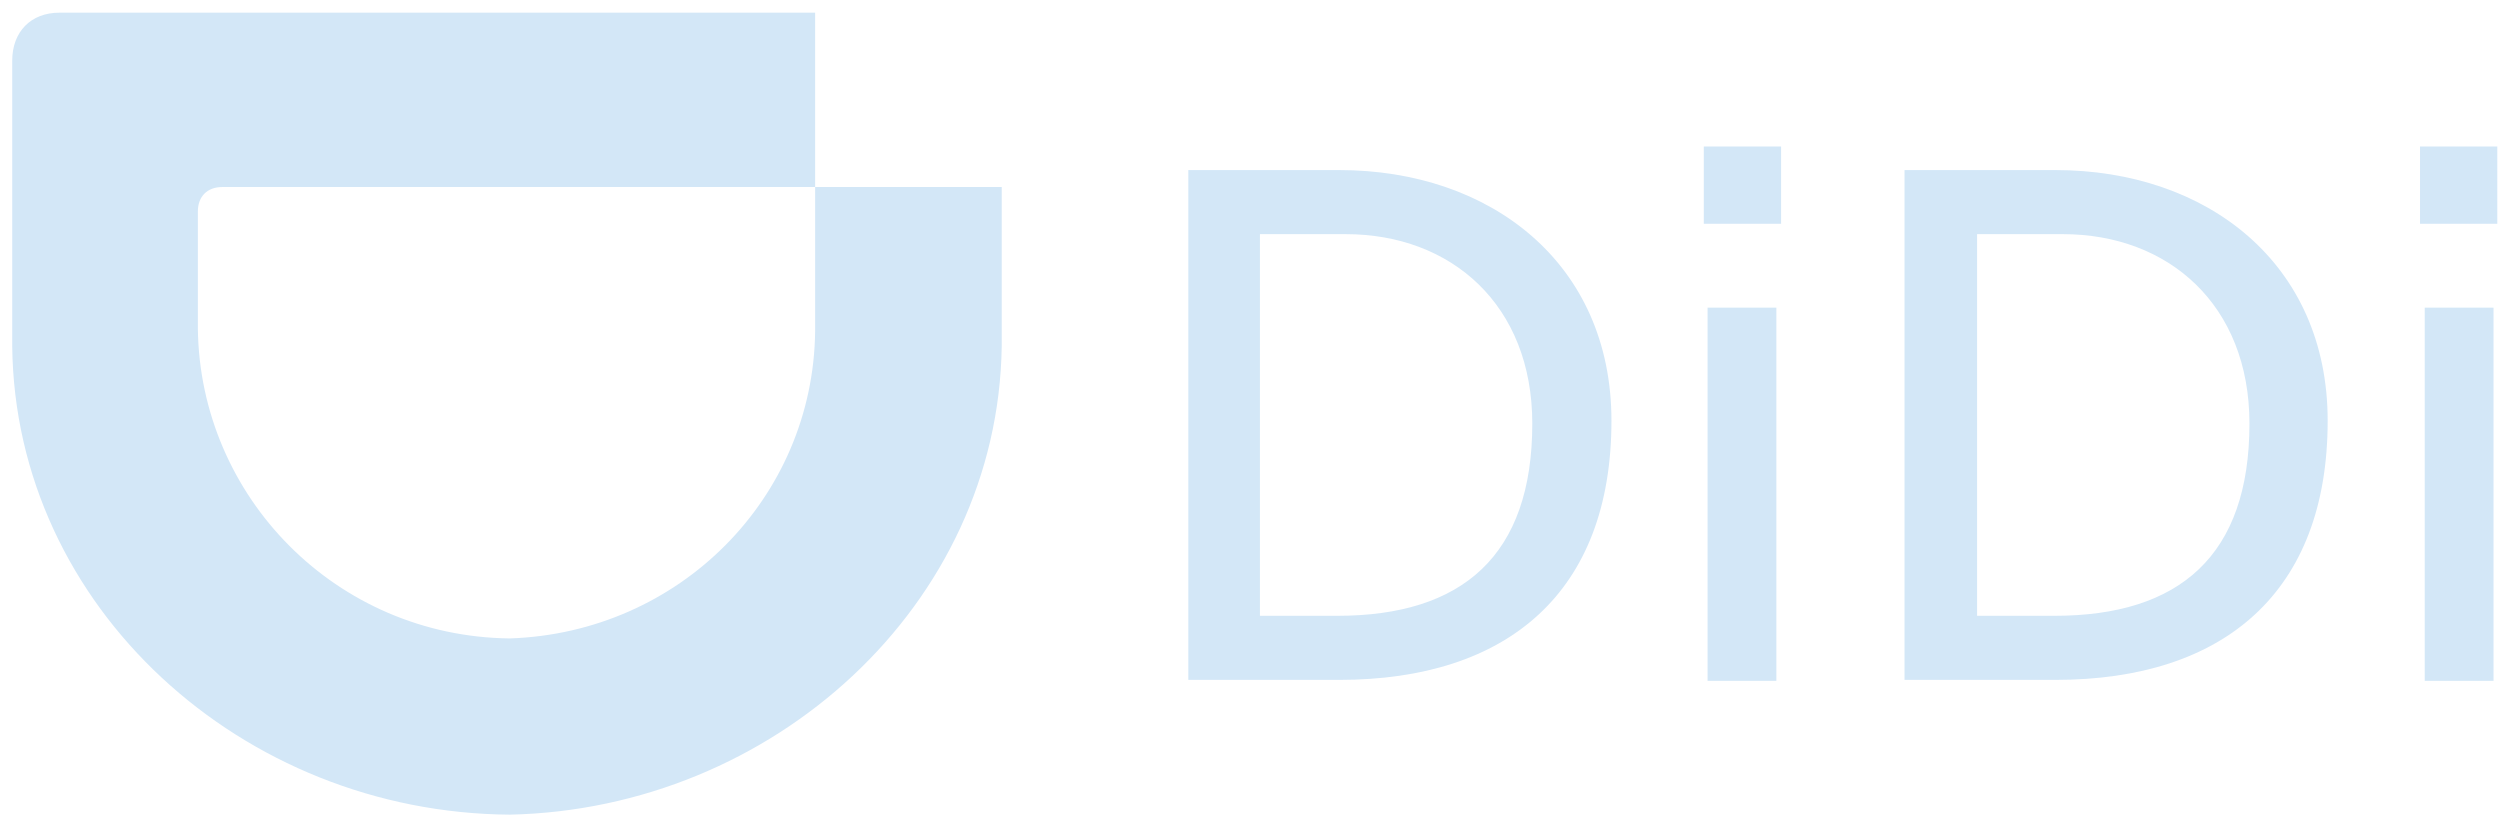 <?xml version="1.0" encoding="UTF-8" standalone="no"?>
<!-- Created with Inkscape (http://www.inkscape.org/) -->

<svg
   xmlns:dc="http://purl.org/dc/elements/1.1/"
   xmlns:cc="http://creativecommons.org/ns#"
   xmlns:rdf="http://www.w3.org/1999/02/22-rdf-syntax-ns#"
   xmlns:svg="http://www.w3.org/2000/svg"
   xmlns="http://www.w3.org/2000/svg"
   xmlns:sodipodi="http://sodipodi.sourceforge.net/DTD/sodipodi-0.dtd"
   xmlns:inkscape="http://www.inkscape.org/namespaces/inkscape"
   width="265.7"
   height="87.1"
   viewBox="0 0 70.3 23.045"
   version="1.1"
   id="svg811"
   inkscape:version="0.92.0 r15299"
   sodipodi:docname="didi.svg">
  <defs
     id="defs805" />
  <sodipodi:namedview
     id="base"
     pagecolor="#ffffff"
     bordercolor="#666666"
     borderopacity="1.0"
     inkscape:pageopacity="0.0"
     inkscape:pageshadow="2"
     inkscape:zoom="3.0413349"
     inkscape:cx="132.84999"
     inkscape:cy="43.550003"
     inkscape:document-units="mm"
     inkscape:current-layer="layer1"
     showgrid="false"
     fit-margin-top="0"
     fit-margin-left="0"
     fit-margin-right="0"
     fit-margin-bottom="0"
     units="px"
     inkscape:window-width="1280"
     inkscape:window-height="744"
     inkscape:window-x="-4"
     inkscape:window-y="-4"
     inkscape:window-maximized="1" />
  <g
     inkscape:label="Layer 1"
     inkscape:groupmode="layer"
     id="layer1"
     transform="translate(-52.805,-195.254)">
    <g
       id="g387"
       transform="matrix(0.265,0,0,0.265,2.878,137.761)">
      <g
         id="g383">
        <path
           id="path375"
           d="m 314.5,235 h 16 c 16.1,0 28.9,9.9 28.9,26.6 0,18.2 -11,27.5 -28.9,27.5 h -16 z m 7.7,47.3 h 8.1 c 13.3,0 20.7,-6.4 20.7,-20.4 0,-12.6 -8.6,-20.1 -19.8,-20.1 h -9.1 v 40.5 z"
           class="st1"
           inkscape:connector-curvature="0"
           style="fill:#D3E7F7" />
        <path
           id="path377"
           d="m 377.4,240.7 h -8.2 v -8.2 h 8.2 z m -7.8,8.9 h 7.3 v 39.6 h -7.3 z"
           class="st1"
           inkscape:connector-curvature="0"
           style="fill:#D3E7F7" />
        <path
           id="path379"
           d="m 390.5,235 h 16 c 16.1,0 28.9,9.9 28.9,26.6 0,18.2 -11,27.5 -28.9,27.5 h -16 z m 7.8,47.3 h 8.1 c 13.3,0 20.7,-6.4 20.7,-20.4 0,-12.6 -8.6,-20.1 -19.8,-20.1 h -9.1 v 40.5 z"
           class="st1"
           inkscape:connector-curvature="0"
           style="fill:#D3E7F7" />
        <path
           id="path381"
           d="m 453.4,240.7 h -8.2 v -8.2 h 8.2 z m -7.7,8.9 h 7.3 v 39.6 h -7.3 z"
           class="st1"
           inkscape:connector-curvature="0"
           style="fill:#D3E7F7" />
      </g>
      <path
         id="path385"
         d="m 242.5,284.7 c 18,-0.6 32.2,-14.9 32.4,-32.6 v -15.3 h 19.8 v 16.9 c -0.4,27.5 -24.3,49.1 -52.2,49.7 v 0 c -28.4,-0.2 -52.5,-22 -52.8,-49.7 v -30.3 c 0,-3.1 2,-5.1 5,-5.1 h 80.2 v 18.5 H 212 c -1.6,0 -2.6,1 -2.6,2.6 v 12.4 c 0.2,17.9 14.7,32.7 33.1,32.9 z"
         class="st11"
         inkscape:connector-curvature="0"
         style="clip-rule:evenodd;fill:#D3E7F7;fill-rule:evenodd" />
    </g>
  </g>
</svg>
